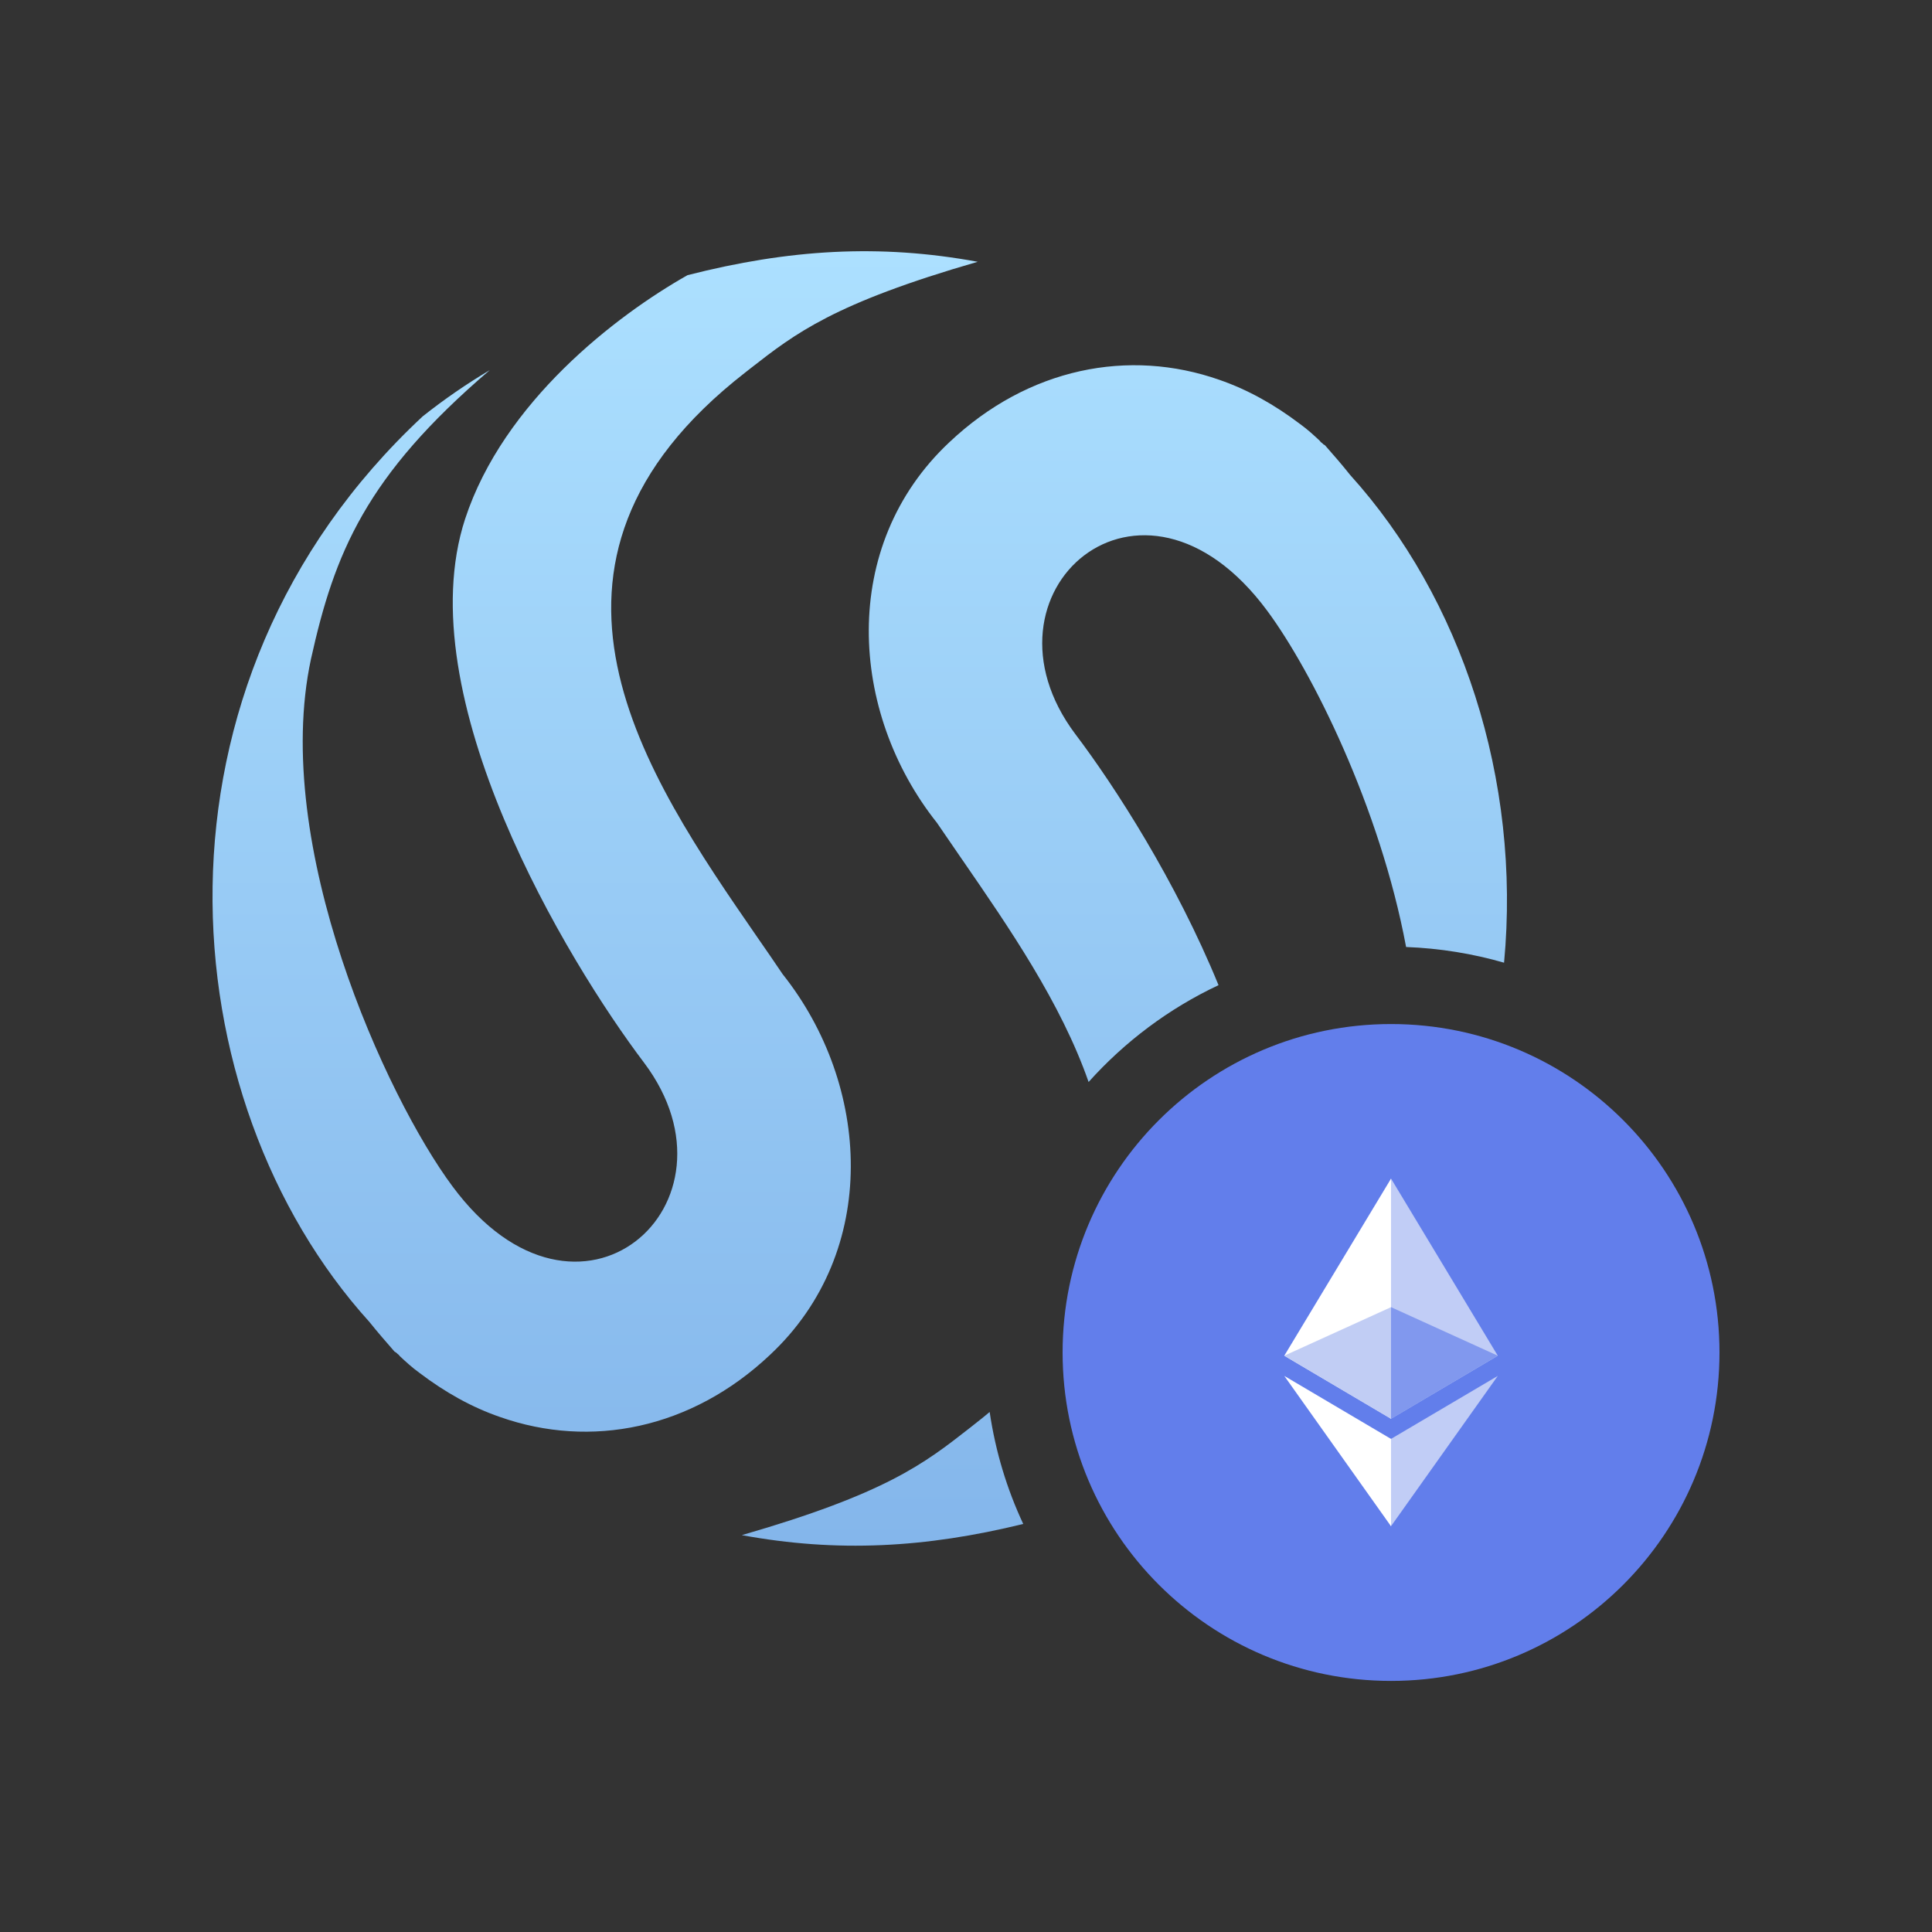 <svg xmlns="http://www.w3.org/2000/svg" fill="none" viewBox="0 0 24 24">
    <rect x="0" y="0" width="24" height="24" fill="#333333" stroke="none"/>
    <path fill="url(#Chain2525_svg__paint0_linear_5710_245101)" fill-rule="evenodd" d="M4.901 16.79C4.796 16.67 4.69 16.548 4.59 16.423C2.089 13.66 1.673 8.506 5.251 5.172C5.521 4.958 5.799 4.767 6.084 4.598C4.543 5.914 4.154 6.873 3.863 8.187C3.365 10.505 4.799 13.631 5.62 14.736C7.188 16.855 9.319 14.957 8.002 13.203C7.044 11.937 5.059 8.647 5.778 6.446C6.255 4.994 7.652 3.92 8.541 3.418C9.798 3.097 10.926 3.027 12.145 3.252C10.357 3.769 9.882 4.14 9.323 4.576L9.323 4.576C9.3 4.594 9.277 4.612 9.253 4.631C6.208 7.004 8.021 9.632 9.403 11.636C9.513 11.795 9.621 11.95 9.722 12.101C10.816 13.476 10.938 15.544 9.568 16.828C8.587 17.755 7.336 17.998 6.213 17.603C5.861 17.482 5.529 17.296 5.209 17.053C5.119 16.988 5.04 16.915 4.966 16.846L4.957 16.834C4.952 16.828 4.946 16.824 4.939 16.819C4.933 16.814 4.927 16.809 4.922 16.803C4.919 16.8 4.916 16.798 4.912 16.797C4.908 16.795 4.904 16.793 4.901 16.79ZM16.46 5.532C16.566 5.652 16.672 5.774 16.771 5.899C18.153 7.426 18.898 9.683 18.684 11.959C18.296 11.847 17.888 11.78 17.467 11.764C17.143 10.03 16.299 8.339 15.741 7.586C14.172 5.467 12.041 7.365 13.358 9.119C13.849 9.767 14.609 10.947 15.137 12.238C14.52 12.528 13.972 12.94 13.523 13.441C13.18 12.457 12.531 11.518 11.958 10.686L11.957 10.685C11.848 10.527 11.741 10.371 11.639 10.221C10.546 8.846 10.423 6.778 11.793 5.494C12.774 4.567 14.025 4.324 15.149 4.719C15.499 4.84 15.832 5.026 16.152 5.269C16.242 5.334 16.322 5.407 16.395 5.476L16.404 5.488C16.409 5.494 16.416 5.498 16.422 5.503C16.428 5.508 16.435 5.513 16.439 5.519C16.442 5.522 16.446 5.524 16.45 5.525C16.453 5.527 16.457 5.529 16.46 5.532ZM12.294 17.54C12.234 17.591 12.171 17.641 12.107 17.691C12.086 17.708 12.065 17.724 12.044 17.741L12.041 17.742L12.04 17.744C11.481 18.181 11.006 18.553 9.215 19.07C10.399 19.288 11.497 19.229 12.711 18.931C12.508 18.497 12.366 18.03 12.294 17.54Z" clip-rule="evenodd"/>
    <path fill="#627EEB" d="M17.28 20.881C19.533 20.881 21.36 19.054 21.36 16.801C21.36 14.547 19.533 12.721 17.28 12.721C15.027 12.721 13.2 14.547 13.2 16.801C13.2 19.054 15.027 20.881 17.28 20.881Z"/>
    <path fill="#C1CDF6" d="M17.28 14.641L17.251 14.739V17.596L17.28 17.624L18.606 16.841L17.28 14.641Z"/>
    <path fill="white" d="M17.28 14.641L15.954 16.841L17.28 17.624V16.238V14.641Z"/>
    <path fill="#C1CDF6" d="M17.279 17.875L17.263 17.895V18.913L17.279 18.96L18.606 17.092L17.279 17.875Z"/>
    <path fill="white" d="M17.28 18.96V17.875L15.954 17.092L17.28 18.96Z"/>
    <path fill="#8198EE" d="M17.28 17.625L18.606 16.841L17.28 16.238V17.625Z"/>
    <path fill="#C1CDF4" d="M15.954 16.841L17.28 17.625V16.238L15.954 16.841Z"/>
    <defs>
        <linearGradient id="Chain2525_svg__paint0_linear_5710_245101" x1="10.68" x2="10.68" y1="3.121" y2="19.201" gradientUnits="userSpaceOnUse">
            <stop stop-color="#ACE0FF"/>
            <stop offset="1" stop-color="#84B6EB"/>
        </linearGradient>
    </defs>
</svg>
